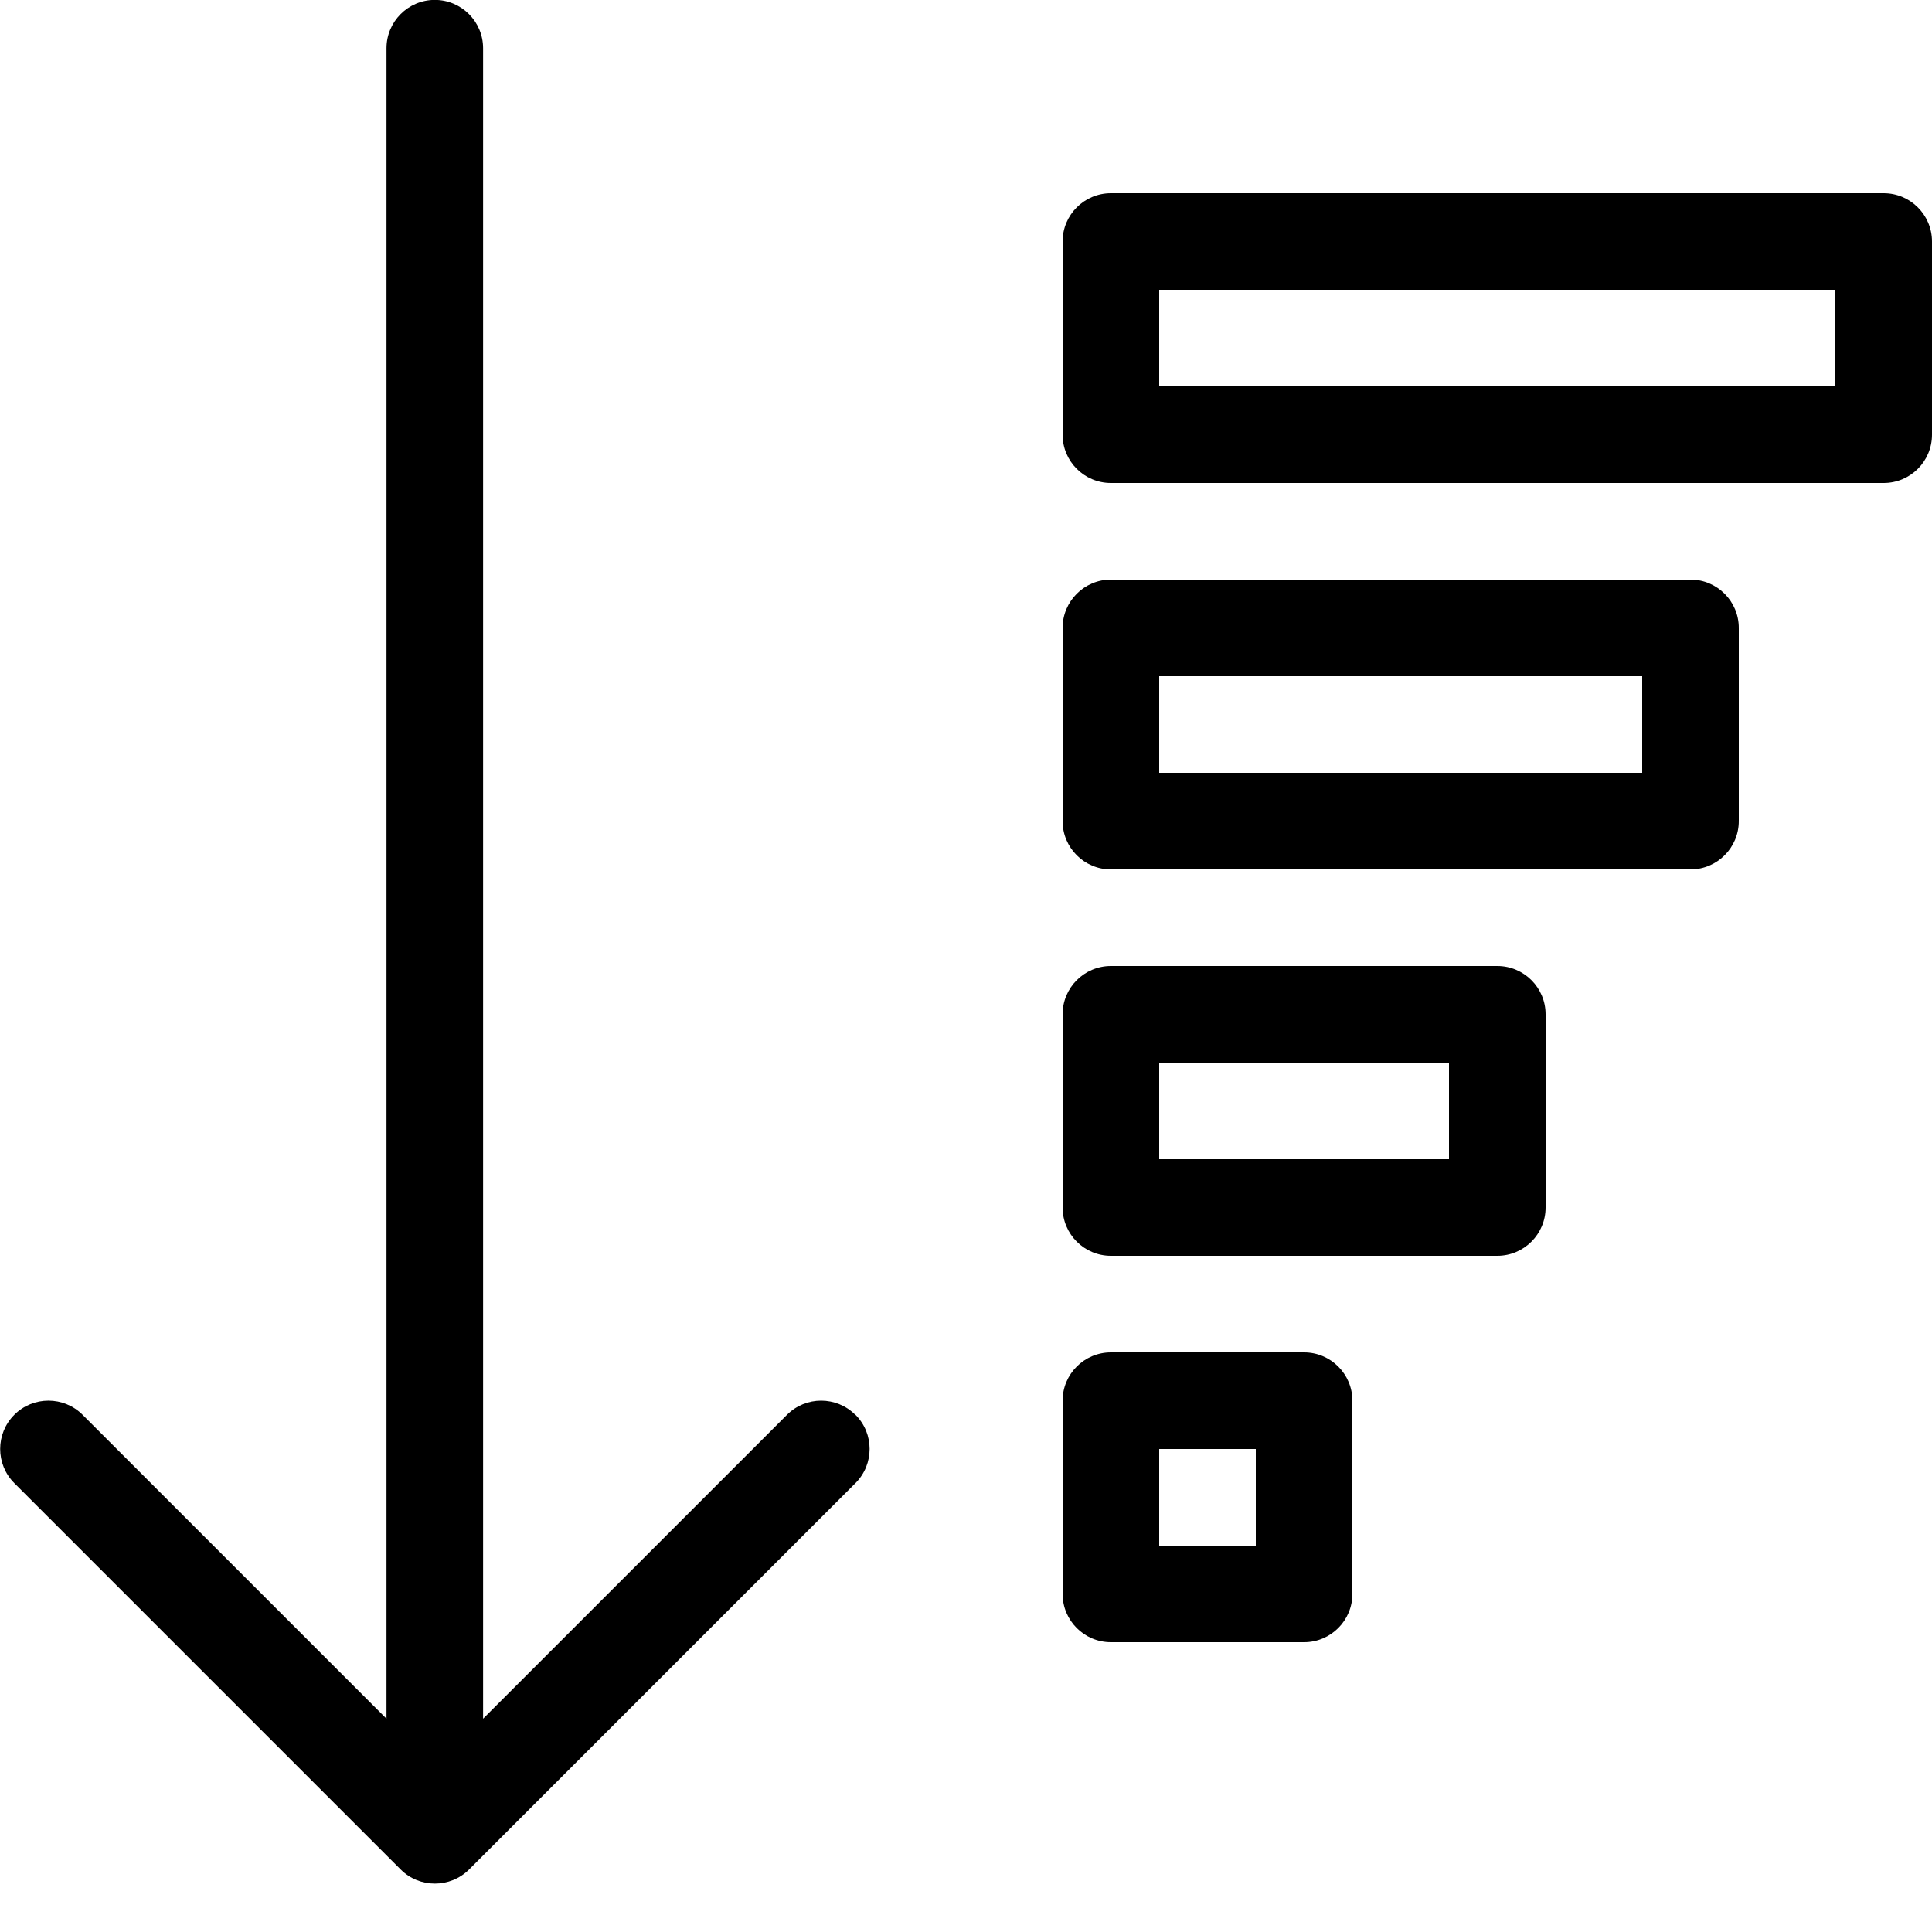 <svg height="20" viewBox="0 0 20 20" width="20" xmlns="http://www.w3.org/2000/svg"><path d="m8.854 14.646c-.195-.195-.512-.195-.707 0l-3.146 3.146v-17.293c0-.276-.224-.5-.5-.5s-.5.224-.5.5v17.293l-3.146-3.146c-.195-.195-.512-.195-.707 0s-.195.512 0 .707l4 4c.098.098.226.146.354.146s.256-.049.354-.146l4-4c.195-.195.195-.512 0-.707z"/><path d="m13.5 17h-2c-.276 0-.5-.224-.5-.5v-2c0-.276.224-.5.5-.5h2c.276 0 .5.224.5.5v2c0 .276-.224.5-.5.5zm-1.5-1h1v-1h-1z"/><path d="m15.5 13h-4c-.276 0-.5-.224-.5-.5v-2c0-.276.224-.5.5-.5h4c.276 0 .5.224.5.5v2c0 .276-.224.5-.5.5zm-3.5-1h3v-1h-3z"/><path d="m17.5 9h-6c-.276 0-.5-.224-.5-.5v-2c0-.276.224-.5.5-.5h6c.276 0 .5.224.5.5v2c0 .276-.224.5-.5.5zm-5.5-1h5v-1h-5z"/><path d="m19.5 5h-8c-.276 0-.5-.224-.5-.5v-2c0-.276.224-.5.5-.5h8c.276 0 .5.224.5.5v2c0 .276-.224.5-.5.5zm-7.5-1h7v-1h-7z"/></svg>